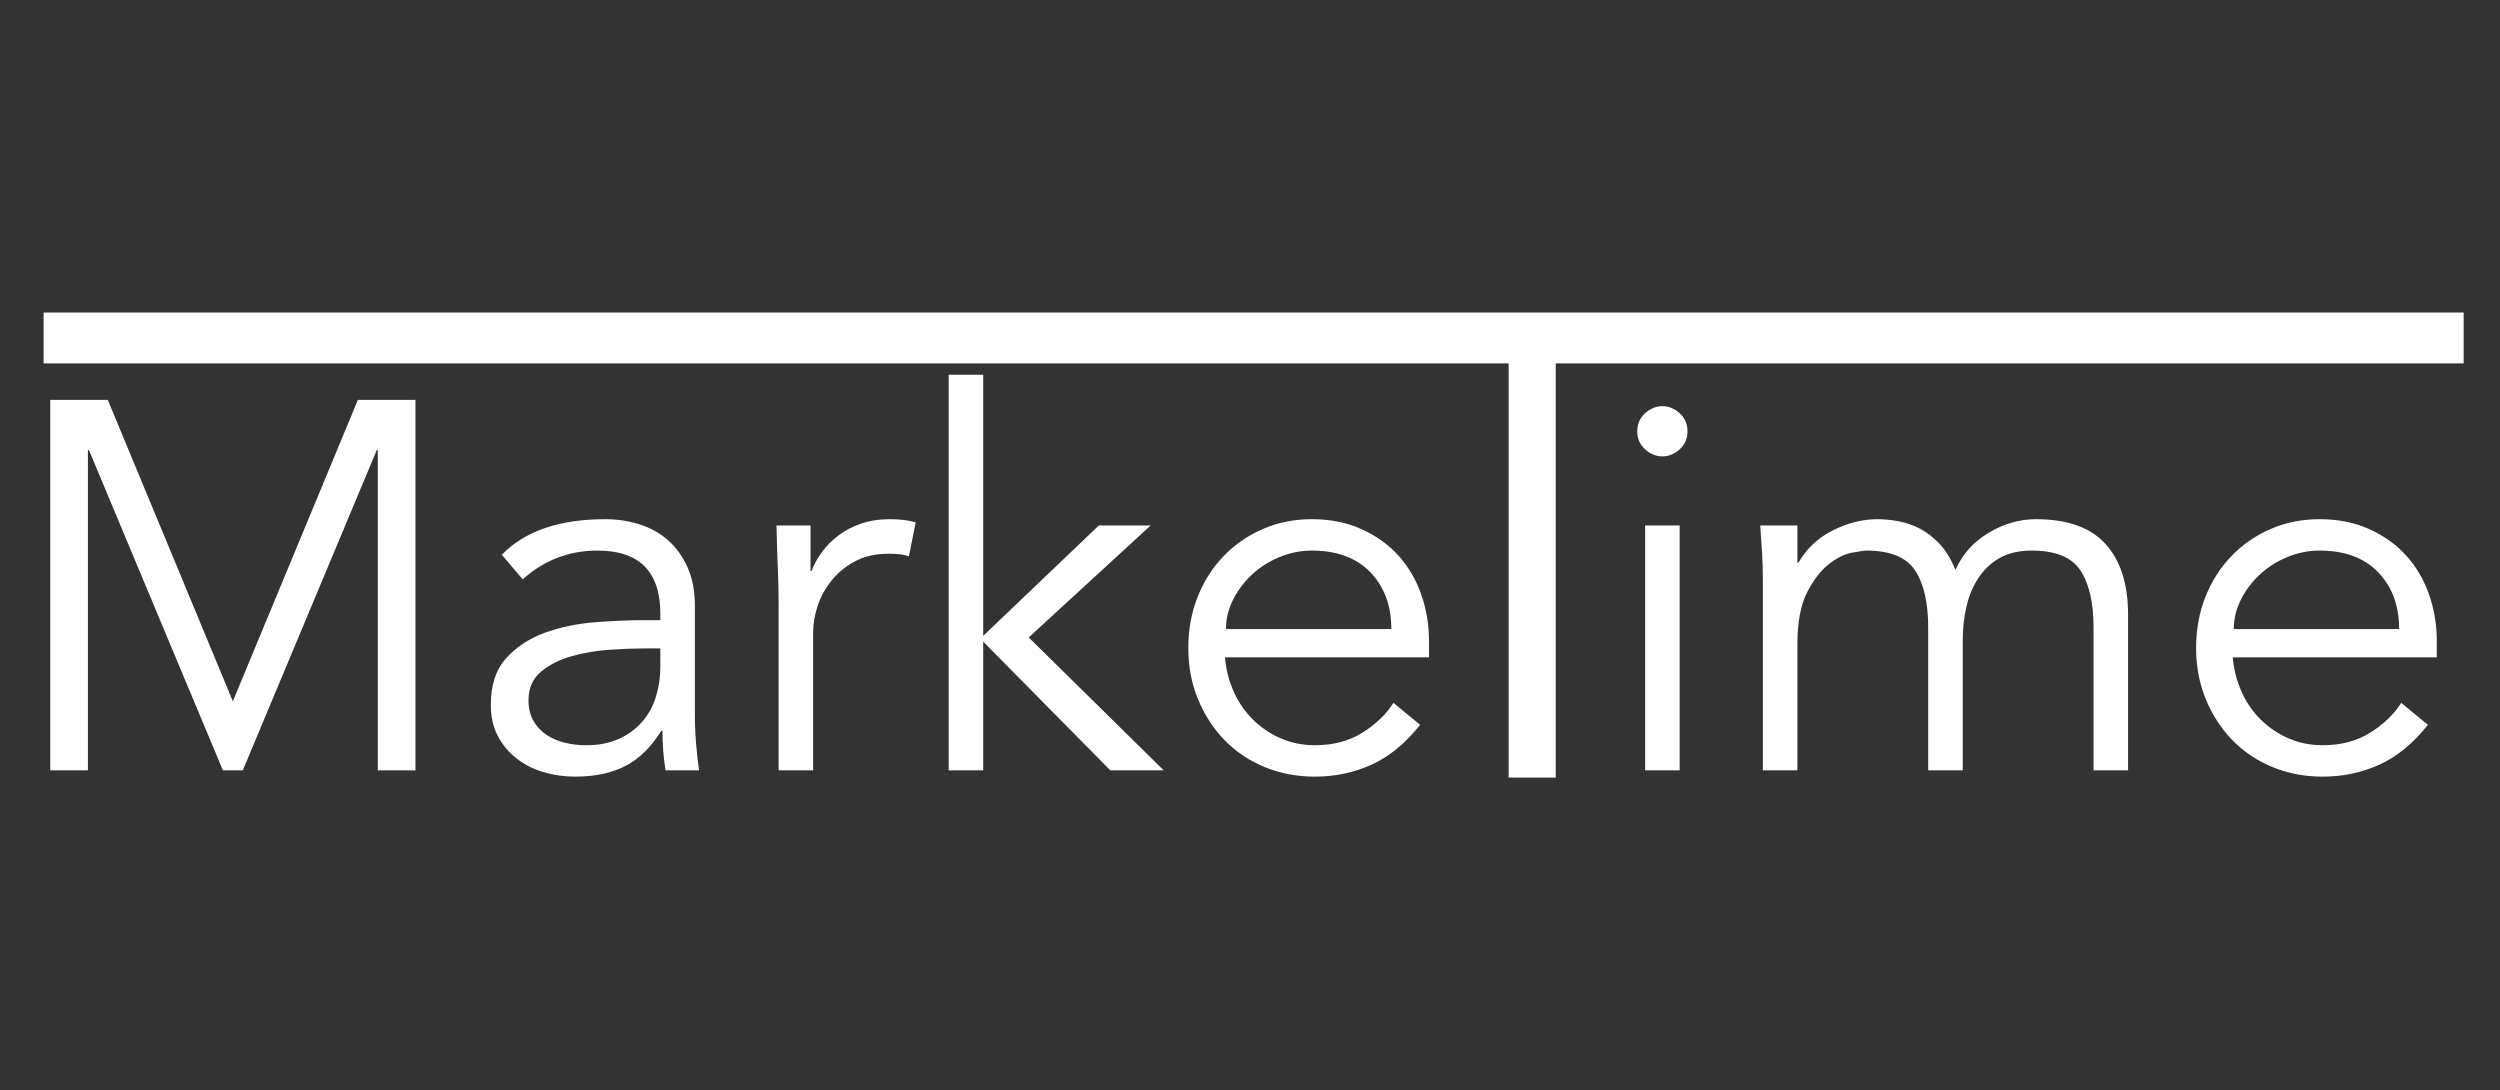 <?xml version="1.0" encoding="UTF-8" standalone="no"?>
<svg width="344px" height="150px" viewBox="0 0 344 150" version="1.1" xmlns="http://www.w3.org/2000/svg" xmlns:xlink="http://www.w3.org/1999/xlink">
    <rect x="0" y="0" width="344" height="150" fill="#333333" stroke="none"/>
    <!-- Generator: Sketch 40.3 (33839) - http://www.bohemiancoding.com/sketch -->
    <title>marketime_t_lung_alb@svg</title>
    <desc>Created with Sketch.</desc>
    <defs></defs>
    <g id="Page-1" stroke="none" stroke-width="1" fill="none" fill-rule="evenodd">
        <g id="marketime_t_lung_alb" fill="#FFFFFF">
            <path d="M32.04,96.496 L49.248,55.024 L57.168,55.024 L57.168,106 L51.984,106 L51.984,61.936 L51.84,61.936 L33.408,106 L30.672,106 L12.24,61.936 L12.096,61.936 L12.096,106 L6.912,106 L6.912,55.024 L14.832,55.024 L32.04,96.496 Z M88.416,89.224 C87.216,89.224 85.716,89.284 83.916,89.404 C82.116,89.524 80.388,89.812 78.732,90.268 C77.076,90.724 75.66,91.432 74.484,92.392 C73.308,93.352 72.72,94.672 72.72,96.352 C72.72,97.456 72.948,98.404 73.404,99.196 C73.86,99.988 74.472,100.636 75.24,101.14 C76.008,101.644 76.86,102.004 77.796,102.22 C78.732,102.436 79.68,102.544 80.64,102.544 C82.368,102.544 83.868,102.256 85.14,101.68 C86.412,101.104 87.48,100.324 88.344,99.34 C89.208,98.356 89.844,97.204 90.252,95.884 C90.66,94.564 90.864,93.16 90.864,91.672 L90.864,89.224 L88.416,89.224 Z M90.864,85.336 L90.864,84.472 C90.864,78.664 87.984,75.76 82.224,75.76 C78.288,75.76 74.856,77.08 71.928,79.72 L69.048,76.336 C72.216,73.072 76.968,71.44 83.304,71.44 C84.936,71.44 86.508,71.68 88.02,72.16 C89.532,72.64 90.84,73.372 91.944,74.356 C93.048,75.34 93.936,76.576 94.608,78.064 C95.28,79.552 95.616,81.328 95.616,83.392 L95.616,98.44 C95.616,99.736 95.676,101.092 95.796,102.508 C95.916,103.924 96.048,105.088 96.192,106 L91.584,106 C91.44,105.184 91.332,104.296 91.26,103.336 C91.188,102.376 91.152,101.44 91.152,100.528 L91.008,100.528 C89.616,102.784 87.972,104.404 86.076,105.388 C84.18,106.372 81.864,106.864 79.128,106.864 C77.64,106.864 76.2,106.66 74.808,106.252 C73.416,105.844 72.18,105.22 71.1,104.38 C70.02,103.54 69.156,102.508 68.508,101.284 C67.86,100.06 67.536,98.632 67.536,97 C67.536,94.264 68.244,92.116 69.66,90.556 C71.076,88.996 72.852,87.832 74.988,87.064 C77.124,86.296 79.404,85.816 81.828,85.624 C84.252,85.432 86.472,85.336 88.488,85.336 L90.864,85.336 Z M107.136,82.816 C107.136,81.328 107.1,79.816 107.028,78.28 C106.956,76.744 106.896,74.752 106.848,72.304 L111.528,72.304 L111.528,78.568 L111.672,78.568 C112.008,77.656 112.488,76.78 113.112,75.94 C113.736,75.1 114.492,74.344 115.38,73.672 C116.268,73 117.3,72.46 118.476,72.052 C119.652,71.644 120.984,71.44 122.472,71.44 C123.816,71.44 124.992,71.584 126,71.872 L125.064,76.552 C124.44,76.312 123.528,76.192 122.328,76.192 C120.504,76.192 118.944,76.54 117.648,77.236 C116.352,77.932 115.272,78.82 114.408,79.9 C113.544,80.98 112.908,82.144 112.5,83.392 C112.092,84.64 111.888,85.84 111.888,86.992 L111.888,106 L107.136,106 L107.136,82.816 Z M135.288,87.496 L151.2,72.304 L158.328,72.304 L141.552,87.712 L160.128,106 L152.784,106 L135.288,88.288 L135.288,106 L130.536,106 L130.536,51.568 L135.288,51.568 L135.288,87.496 Z M191.448,86.56 C191.448,83.344 190.488,80.74 188.568,78.748 C186.648,76.756 183.96,75.76 180.504,75.76 C178.968,75.76 177.48,76.06 176.04,76.66 C174.6,77.26 173.34,78.064 172.26,79.072 C171.18,80.08 170.316,81.232 169.668,82.528 C169.02,83.824 168.696,85.168 168.696,86.56 L191.448,86.56 Z M168.552,90.448 C168.696,92.128 169.104,93.712 169.776,95.2 C170.448,96.688 171.336,97.972 172.44,99.052 C173.544,100.132 174.816,100.984 176.256,101.608 C177.696,102.232 179.256,102.544 180.936,102.544 C183.48,102.544 185.676,101.956 187.524,100.78 C189.372,99.604 190.776,98.248 191.736,96.712 L195.408,99.736 C193.392,102.28 191.172,104.104 188.748,105.208 C186.324,106.312 183.72,106.864 180.936,106.864 C178.44,106.864 176.124,106.42 173.988,105.532 C171.852,104.644 170.016,103.408 168.48,101.824 C166.944,100.24 165.732,98.368 164.844,96.208 C163.956,94.048 163.512,91.696 163.512,89.152 C163.512,86.608 163.944,84.256 164.808,82.096 C165.672,79.936 166.872,78.064 168.408,76.48 C169.944,74.896 171.744,73.66 173.808,72.772 C175.872,71.884 178.104,71.44 180.504,71.44 C183.048,71.44 185.328,71.896 187.344,72.808 C189.36,73.72 191.052,74.932 192.42,76.444 C193.788,77.956 194.832,79.732 195.552,81.772 C196.272,83.812 196.632,85.984 196.632,88.288 L196.632,90.448 L168.552,90.448 Z M232.2,59.344 C232.2,60.352 231.84,61.18 231.12,61.828 C230.4,62.476 229.608,62.8 228.744,62.8 C227.88,62.8 227.088,62.476 226.368,61.828 C225.648,61.18 225.288,60.352 225.288,59.344 C225.288,58.336 225.648,57.508 226.368,56.86 C227.088,56.212 227.88,55.888 228.744,55.888 C229.608,55.888 230.4,56.212 231.12,56.86 C231.84,57.508 232.2,58.336 232.2,59.344 L232.2,59.344 Z M231.12,106 L226.368,106 L226.368,72.304 L231.12,72.304 L231.12,106 Z M242.568,79.792 C242.568,78.544 242.532,77.296 242.46,76.048 C242.388,74.8 242.304,73.552 242.208,72.304 L247.32,72.304 L247.32,77.416 L247.464,77.416 C248.616,75.448 250.212,73.96 252.252,72.952 C254.292,71.944 256.32,71.44 258.336,71.44 C259.248,71.44 260.22,71.536 261.252,71.728 C262.284,71.92 263.28,72.268 264.24,72.772 C265.2,73.276 266.1,73.984 266.94,74.896 C267.78,75.808 268.488,76.984 269.064,78.424 C270.024,76.264 271.548,74.56 273.636,73.312 C275.724,72.064 277.896,71.44 280.152,71.44 C284.472,71.44 287.664,72.58 289.728,74.86 C291.792,77.14 292.824,80.392 292.824,84.616 L292.824,106 L288.072,106 L288.072,86.344 C288.072,82.936 287.472,80.32 286.272,78.496 C285.072,76.672 282.84,75.76 279.576,75.76 C277.8,75.76 276.312,76.108 275.112,76.804 C273.912,77.5 272.94,78.424 272.196,79.576 C271.452,80.728 270.912,82.036 270.576,83.5 C270.24,84.964 270.072,86.488 270.072,88.072 L270.072,106 L265.32,106 L265.32,86.344 C265.32,82.936 264.72,80.32 263.52,78.496 C262.32,76.672 260.088,75.76 256.824,75.76 C256.536,75.76 255.876,75.856 254.844,76.048 C253.812,76.24 252.744,76.768 251.64,77.632 C250.536,78.496 249.54,79.792 248.652,81.52 C247.764,83.248 247.32,85.648 247.32,88.72 L247.32,106 L242.568,106 L242.568,79.792 Z M330.12,86.56 C330.12,83.344 329.16,80.74 327.24,78.748 C325.32,76.756 322.632,75.76 319.176,75.76 C317.64,75.76 316.152,76.06 314.712,76.66 C313.272,77.26 312.012,78.064 310.932,79.072 C309.852,80.08 308.988,81.232 308.34,82.528 C307.692,83.824 307.368,85.168 307.368,86.56 L330.12,86.56 Z M207.59,50 L207.59,107 L214.07,107 L214.07,50 L339,50 L339,43 L6,43 L6,50 L207.59,50 Z M307.224,90.448 C307.368,92.128 307.776,93.712 308.448,95.2 C309.12,96.688 310.008,97.972 311.112,99.052 C312.216,100.132 313.488,100.984 314.928,101.608 C316.368,102.232 317.928,102.544 319.608,102.544 C322.152,102.544 324.348,101.956 326.196,100.78 C328.044,99.604 329.448,98.248 330.408,96.712 L334.08,99.736 C332.064,102.28 329.844,104.104 327.42,105.208 C324.996,106.312 322.392,106.864 319.608,106.864 C317.112,106.864 314.796,106.42 312.66,105.532 C310.524,104.644 308.688,103.408 307.152,101.824 C305.616,100.24 304.404,98.368 303.516,96.208 C302.628,94.048 302.184,91.696 302.184,89.152 C302.184,86.608 302.616,84.256 303.48,82.096 C304.344,79.936 305.544,78.064 307.08,76.48 C308.616,74.896 310.416,73.66 312.48,72.772 C314.544,71.884 316.776,71.44 319.176,71.44 C321.72,71.44 324,71.896 326.016,72.808 C328.032,73.72 329.724,74.932 331.092,76.444 C332.46,77.956 333.504,79.732 334.224,81.772 C334.944,83.812 335.304,85.984 335.304,88.288 L335.304,90.448 L307.224,90.448 Z" id="Combined-Shape"></path>
        </g>
    </g>
</svg>